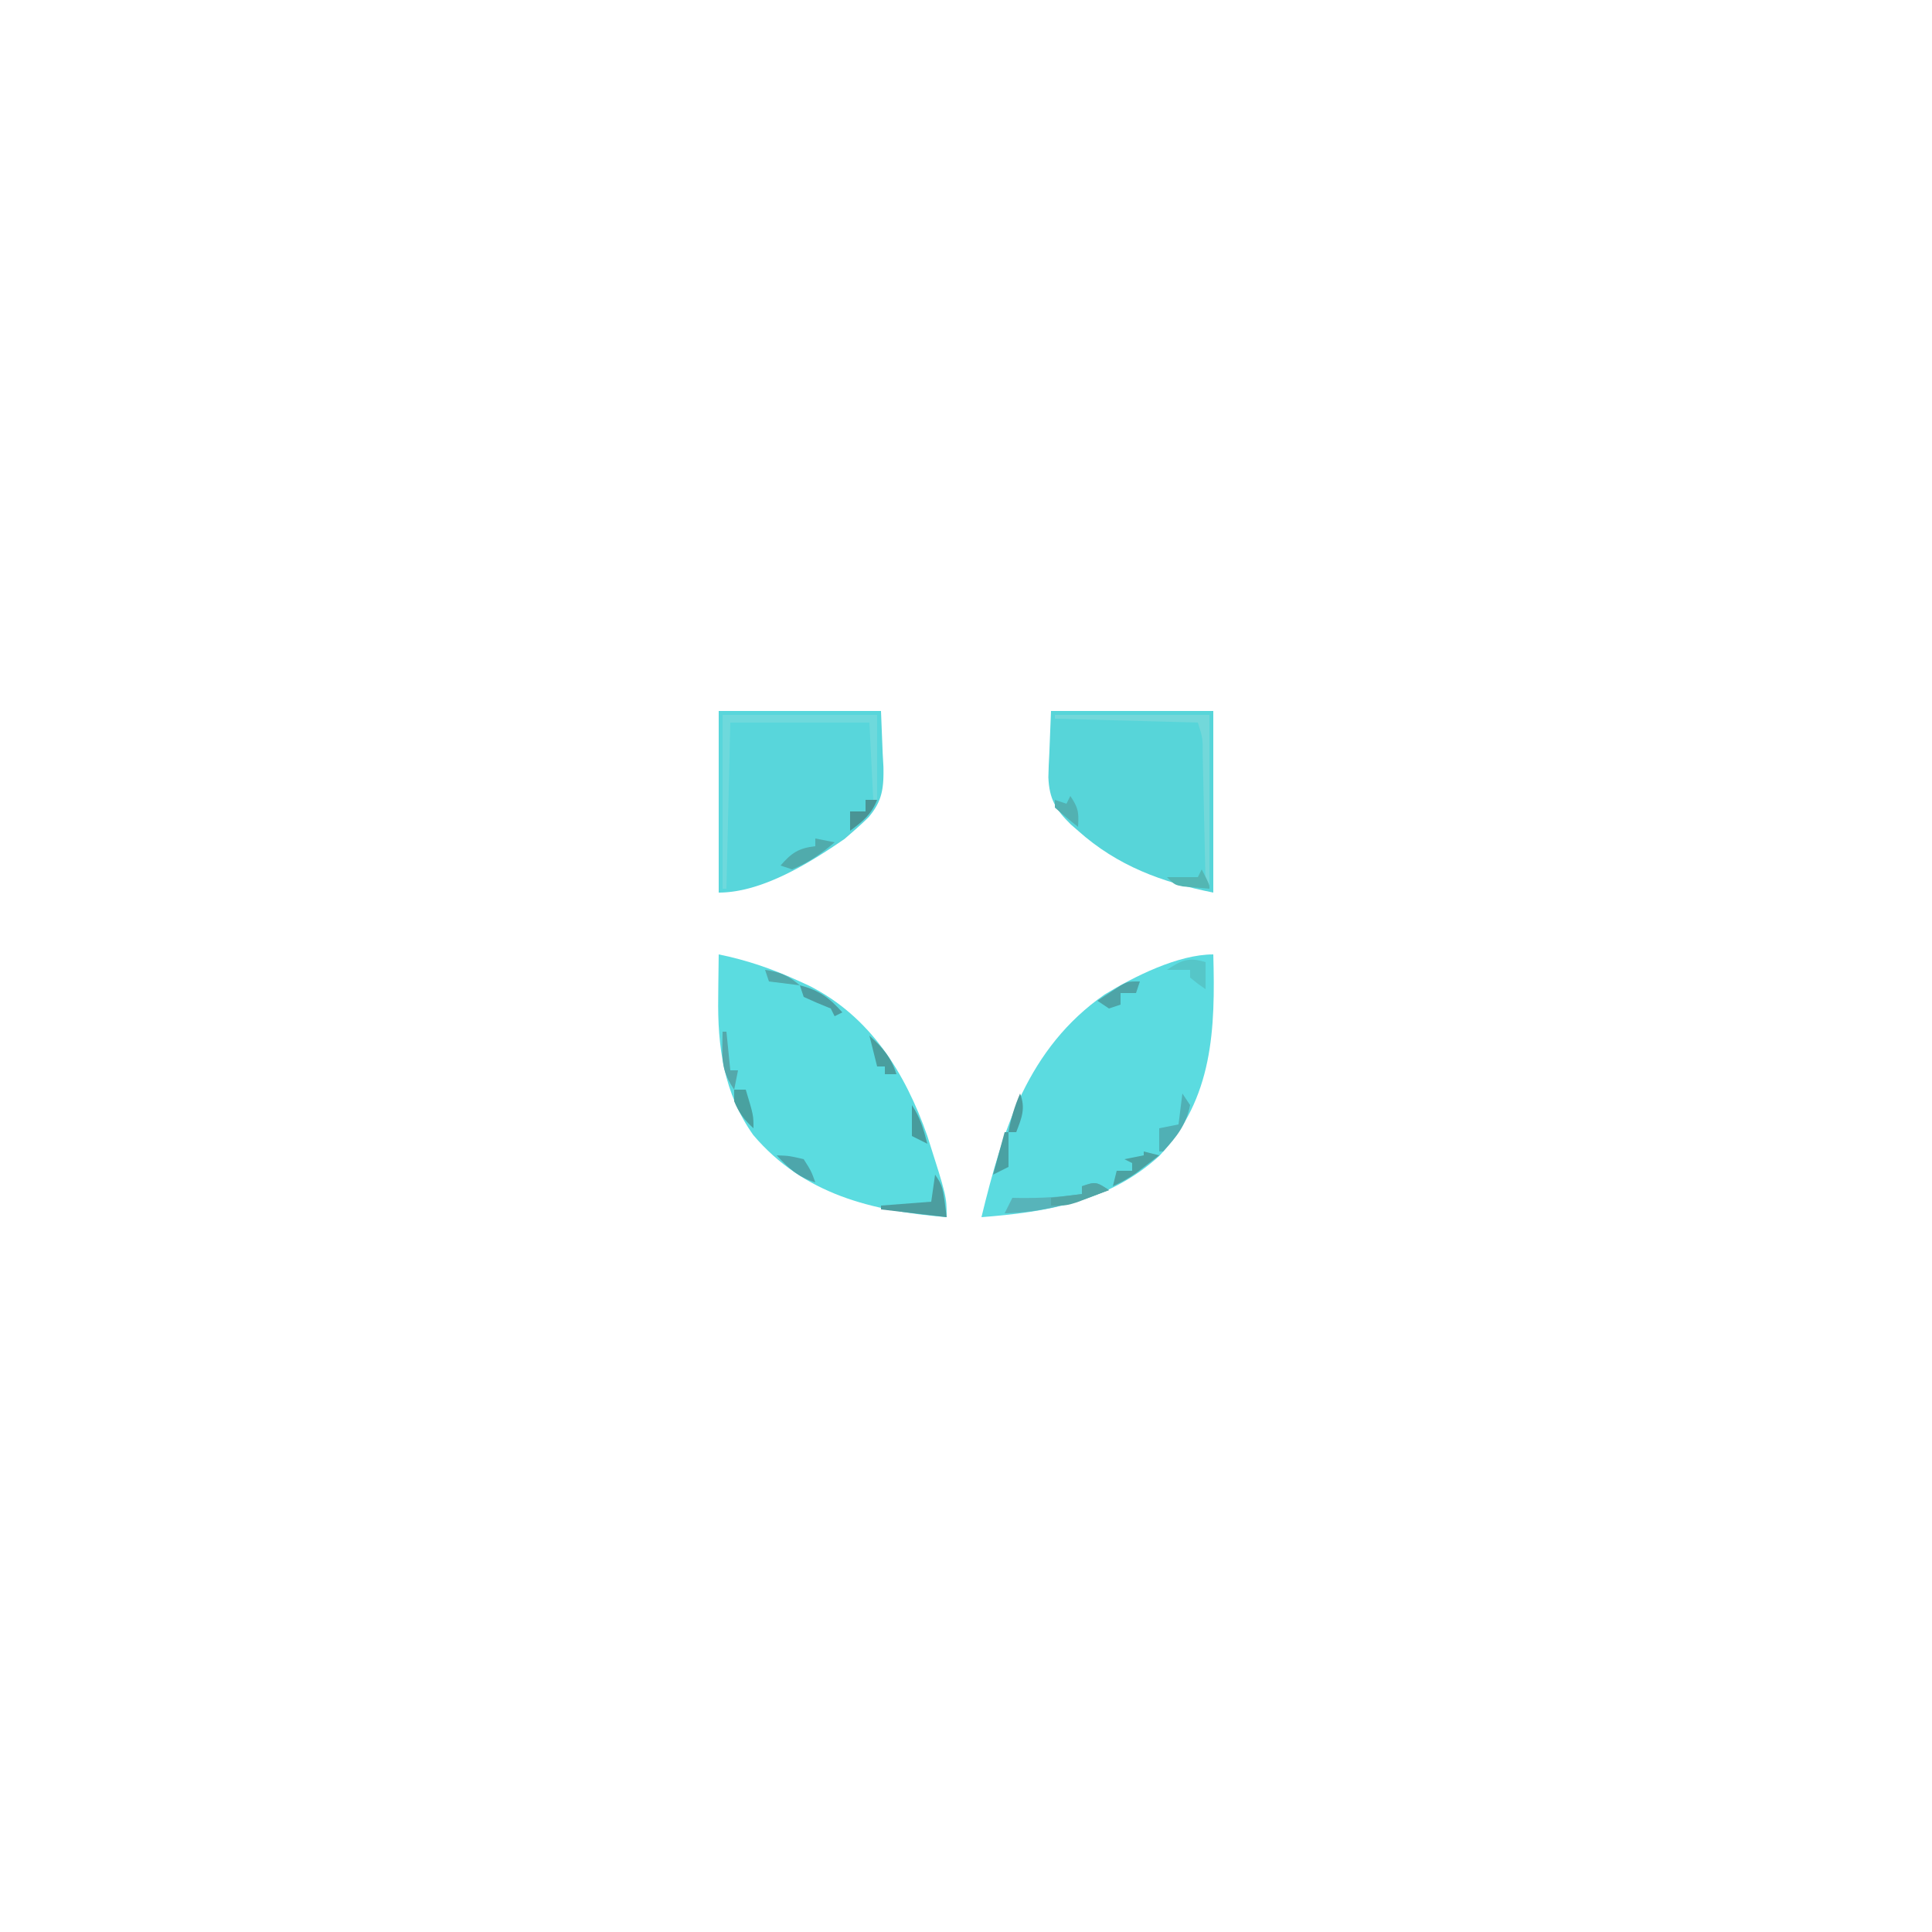 <svg xmlns="http://www.w3.org/2000/svg" width="500" height="500">
    <path d="M314 247c.528 19.274.005 37.26-13.98 52.16-13 11.844-29.162 14.546-46.02 15.84 5.467-22.473 11.94-43.738 31.875-57.625 7.654-4.656 19-10.375 28.125-10.375Z" fill="#5BDBE0"/>
    <path d="M186 247c7.465 1.513 14.068 3.818 21 7l2.379 1.086C225.26 263.098 234.285 277.678 240 294c5 15.676 5 15.676 5 21-19.299-1.583-36.96-5.84-50.059-21.258-7.648-10.803-9.277-22.93-9.066-35.805l.027-3.2c.024-2.58.056-5.158.098-7.737Z" fill="#5BDCE0"/>
    <path d="M272 184h42v47c-13.273-2.655-24.788-6.878-35-16l-1.856-1.618c-3.948-3.86-5.595-6.613-5.828-12.195.04-2.063.13-4.126.247-6.187l.437-11Z" fill="#57D5D9"/>
    <path d="M186 184h42l.438 11 .193 3.418c.104 5.46-.245 8.873-3.87 13.105A85.878 85.878 0 0 1 221 215l-2.414 2.102C209.636 223.269 197.239 231 186 231v-47Z" fill="#58D6DB"/>
    <path d="M187 185h40v22h-1l-1-20h-36l-1 43h-1v-45Z" fill="#6ED9DC"/>
    <path d="M273 185h40v44h-1l-.076-3.64c-.094-4.447-.194-8.893-.296-13.34-.044-1.926-.085-3.853-.125-5.78-.058-2.765-.122-5.53-.187-8.295l-.05-2.62c.012-4.299.012-4.299-1.266-8.325l-37-1v-1Z" fill="#72D8DA"/>
    <path d="M287 308c-9.041 3.347-17.247 5.8-27 6l2-4 1.906.035c5.475.058 10.679-.233 16.094-1.035v-2c3.486-1.202 3.68-1.213 7 1Z" fill="#57B4BA"/>
    <path d="M242 304c2 3 2 3 3 11l-17-2v-1l13-1 1-7Z" fill="#4C9D9F"/>
    <path d="m306 283 2 3c-1.036 5.182-3.496 8.227-7 12h-1v-6l5-1 1-8Z" fill="#50B0B5"/>
    <path d="M312 249v7c-2-1.375-2-1.375-4-3v-2h-6c3.802-2.534 5.684-3.34 10-2Z" fill="#56C6C8"/>
    <path d="m211 217 5 1c-3.46 2.95-6.784 5.259-11 7l-3-1c2.834-3.254 4.686-4.52 9-5v-2Z" fill="#50ABAC"/>
    <path d="m296 298 4 1c-1.247.962-2.498 1.92-3.75 2.875l-2.11 1.617c-1.987 1.4-3.938 2.487-6.14 3.508l1-4h4v-2l-2-1 5-1v-1Z" fill="#4CA2A2"/>
    <path d="M287 308c-1.747.675-3.498 1.34-5.25 2l-2.953 1.125C276 312 276 312 272 312v-2l8-1v-2c3.486-1.202 3.68-1.213 7 1Z" fill="#51A6A6"/>
    <path d="m295 254-1 3h-4v3l-3 1-3-2a397.108 397.108 0 0 1 3.813-2.5l2.144-1.406C292 254 292 254 295 254Z" fill="#4EA4A7"/>
    <path d="M207 255c4.993 1.277 7.576 3.173 11 7l-2 1-1-2-3.5-1.438L208 258l-1-3Z" fill="#4C9DA1"/>
    <path d="M187 267h1l1 10h2l-1 5c-2.512-3.769-3.127-6.262-3.063-10.688l.028-2.449L187 267Z" fill="#54A8AB"/>
    <path d="M201 299c3.313.125 3.313.125 7 1 1.938 3.063 1.938 3.063 3 6-4.435-1.394-6.874-3.606-10-7Z" fill="#4DA6AB"/>
    <path d="M225 268c3.394 3.126 5.606 5.565 7 10h-3v-2h-2l-2-8Z" fill="#4A9E9E"/>
    <path d="M311 225c2 3.875 2 3.875 2 5-1.46-.114-2.917-.242-4.375-.375l-2.46-.21C304 229 304 229 302 227h8l1-2Z" fill="#53B6B3"/>
    <path d="M190 282h3c2 6.625 2 6.625 2 10-2.34-2.127-3.807-4.062-5-7v-3Z" fill="#49A1A0"/>
    <path d="M224 207h3c-1.491 3.795-3.757 5.61-7 8v-5h4v-3Z" fill="#4A9495"/>
    <path d="M277 206c2.152 3.228 2.2 4.284 2 8a158.814 158.814 0 0 1-6-5v-2l3 1 1-2Z" fill="#52B1B2"/>
    <path d="M260 293h1v9l-4 2 3-11Z" fill="#4AA1A3"/>
    <path d="M236 286c2.19 3.285 2.998 6.207 4 10l-4-2v-8Z" fill="#489B9C"/>
    <path d="M264 283c1.467 3.815.433 6.29-1 10h-2c.61-3.558 1.578-6.683 3-10Z" fill="#4B9C9E"/>
    <path d="M198 251c3.821.53 6.062 1.497 9 4l-8-1-1-3Z" fill="#51A9AB"/>
</svg>
